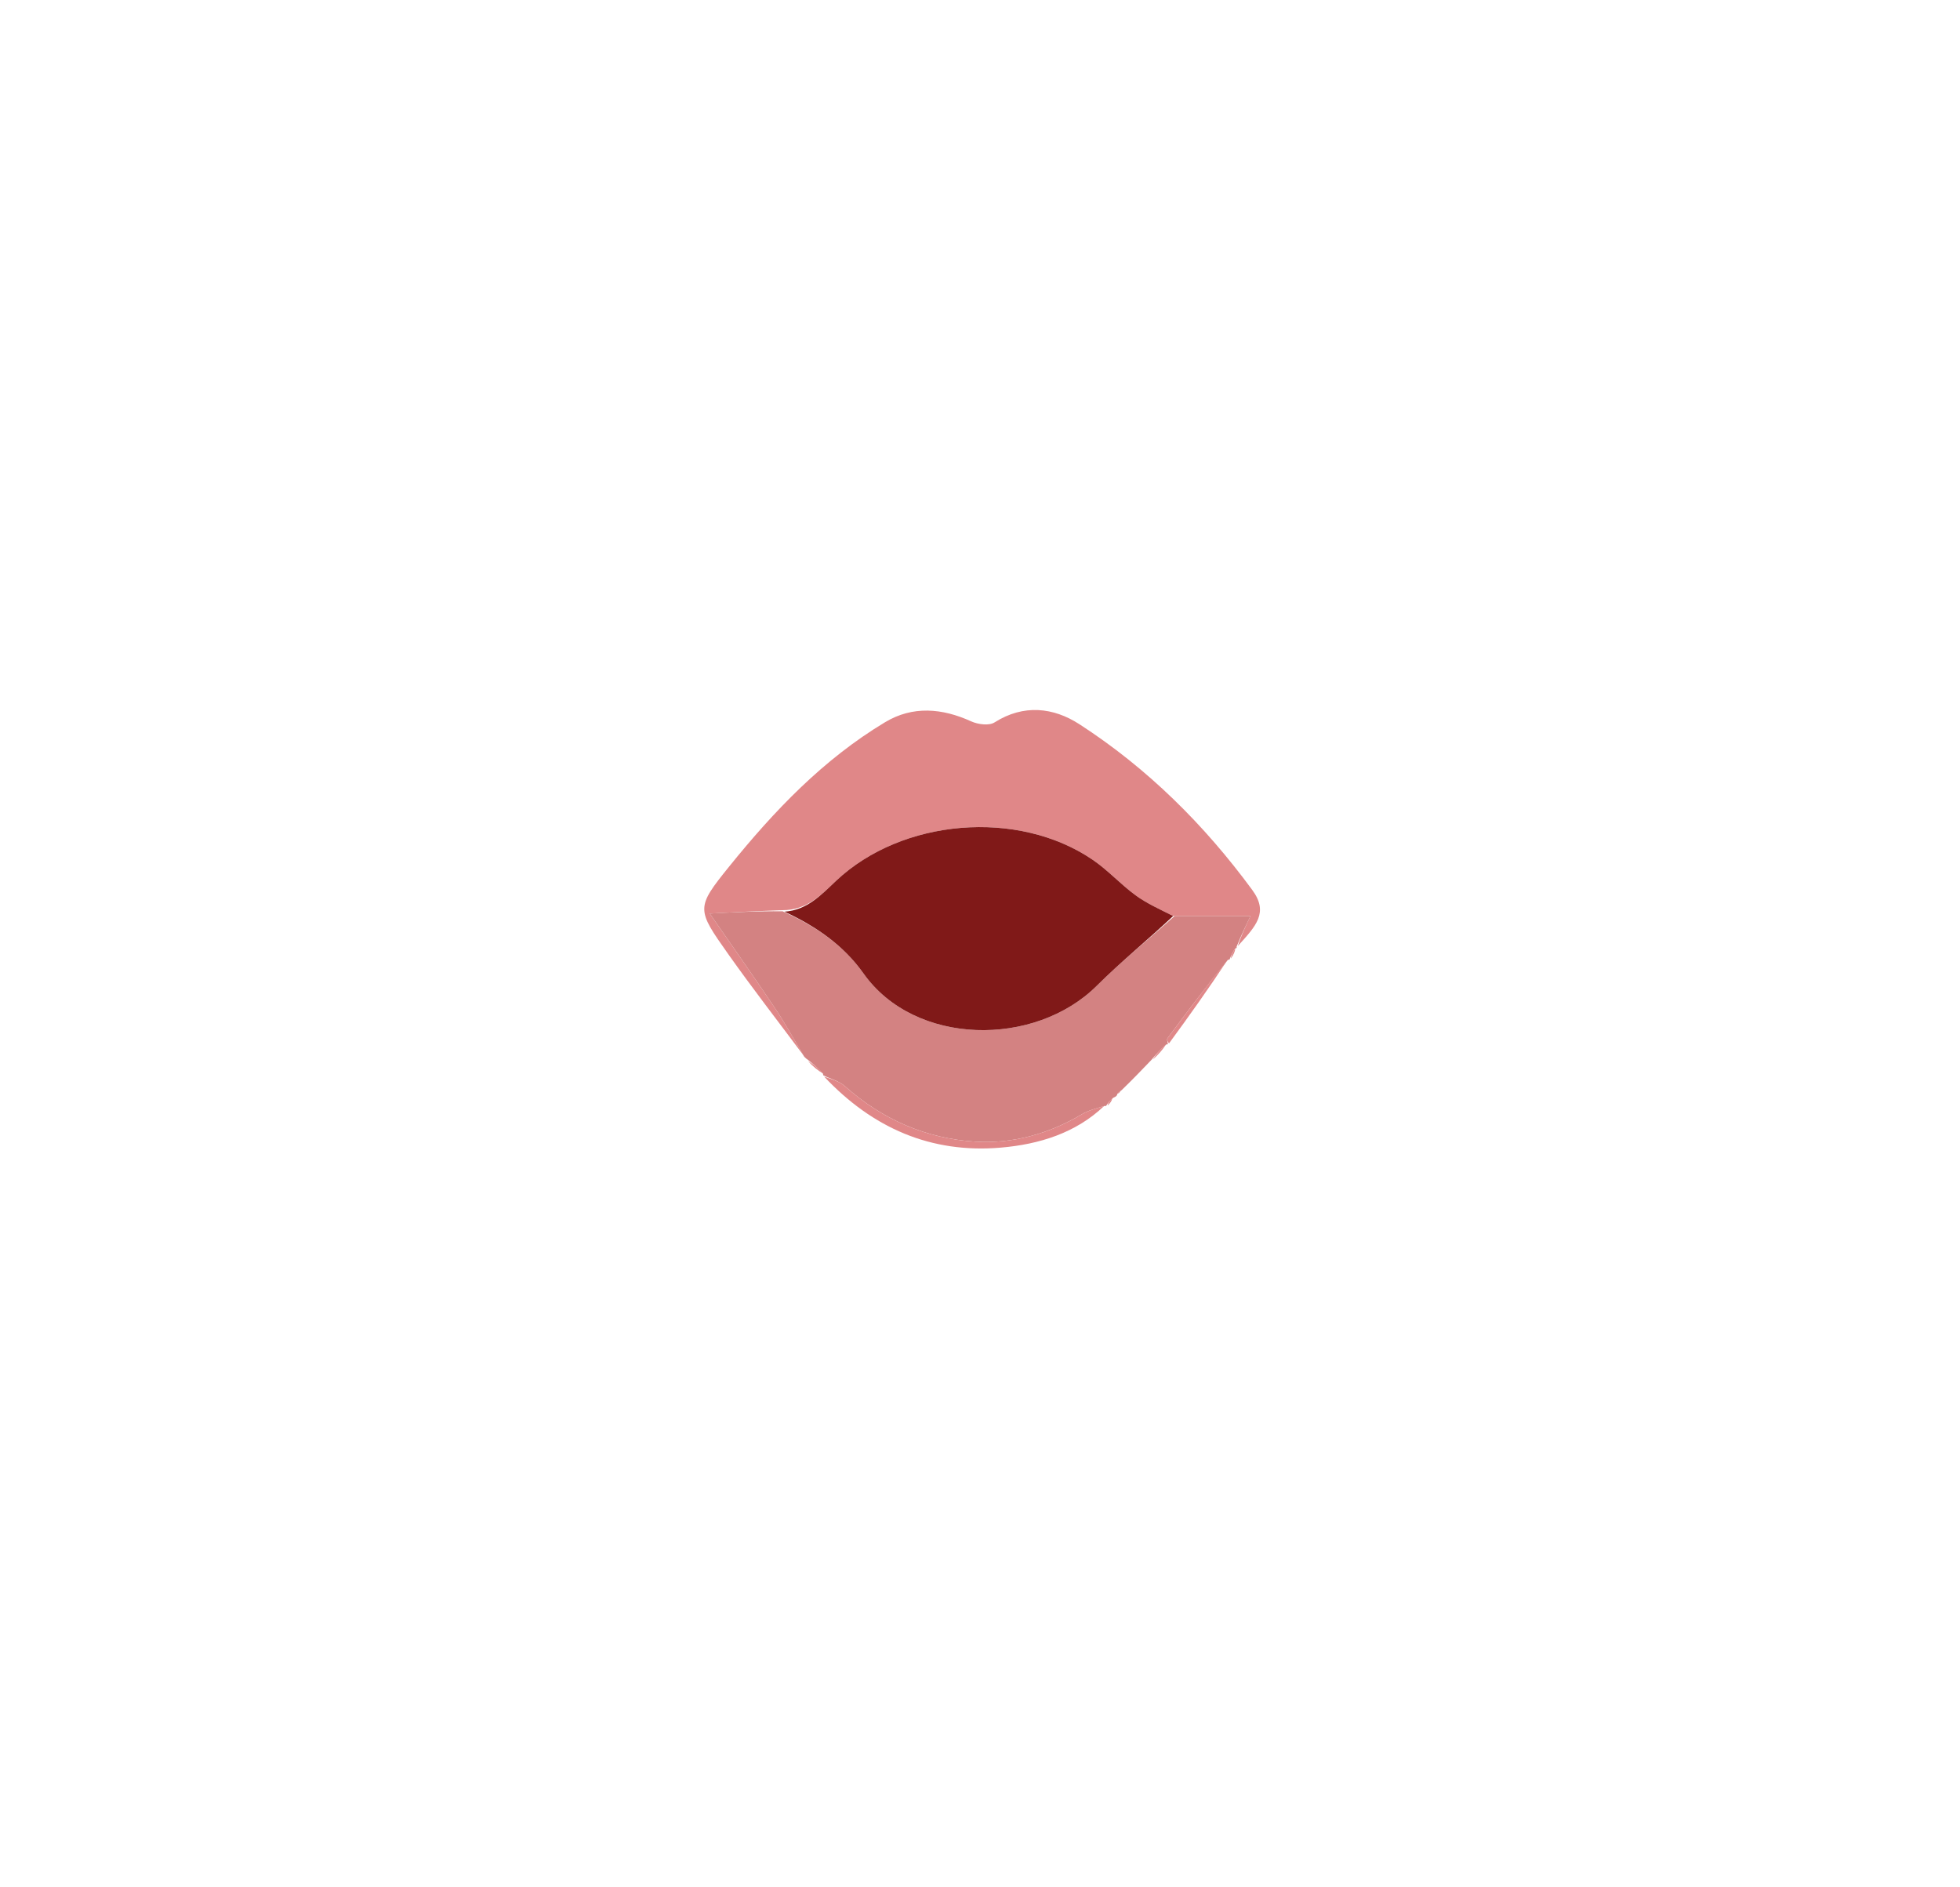 <svg viewBox="0 0 509 490" xmlns="http://www.w3.org/2000/svg"><path fill="#E08788" d="M208.749 274.204c-6.577-8.82-13.336-17.511-19.684-26.492-8.194-11.593-8.362-11.944.309-22.682 11.645-14.422 24.418-27.832 40.486-37.473 7.176-4.305 14.792-3.653 22.359-.212 1.748.795 4.624 1.176 6.046.274 7.583-4.81 15.308-3.896 22.041.46 17.658 11.424 32.422 26.071 44.89 43.039 4.33 5.893 1.017 9.316-3.75 14.584.956-2.962 2.283-5.715 3.286-7.797-6.286 0-12.994 0-20.07-.011-3.514-1.777-6.862-3.264-9.753-5.376-3.88-2.838-7.167-6.512-11.128-9.213-19.42-13.244-49.517-10.695-66.621 5.417-3.864 3.64-7.532 7.657-13.914 7.659-6.477.218-12.487.534-18.927.873 5.83 8.431 11.465 16.408 16.902 24.517 2.696 4.02 5.03 8.281 7.528 12.433z"/><path fill="#D38282" d="M305.03 237.905h19.702c-1.003 2.082-2.33 4.835-3.6 7.959.058.37.006.38-.328.428-.706.966-1.08 1.884-1.453 2.802 0 0-.038.185-.473.178-5.534 6.784-10.644 13.569-15.699 20.393-.218.295.062.959.11 1.451 0 0 .002.153-.427.14-1.579 1.339-2.73 2.692-3.88 4.046-2.407 2.512-4.814 5.024-7.711 7.826-.735.506-.944.752-1.12 1.027-.053.346-.224.619-1.053.951-.96.765-1.381 1.395-1.802 2.026 0 0-.022.176-.475.097-2.268.654-4.213 1.168-5.874 2.158-8.547 5.099-17.988 7.699-27.682 7.101-12.73-.784-24.165-5.757-33.847-14.4-1.484-1.325-3.665-1.87-5.523-2.774 0 0-.17-.013-.156-.448-1.31-1.506-2.633-2.576-3.956-3.646-.276-.183-.551-.366-.93-.782-2.602-4.386-4.936-8.647-7.632-12.667-5.437-8.109-11.072-16.086-16.902-24.517 6.44-.34 12.45-.655 18.927-.586 8.644 3.898 15.795 8.789 20.995 16.139 13.373 18.904 44.495 19.23 60.596 3.194 6.395-6.369 13.443-12.083 20.193-18.096z"/><path fill="#E08788" d="M214.03 279.608c1.723.61 3.904 1.155 5.388 2.48 9.682 8.643 21.116 13.616 33.847 14.4 9.694.598 19.135-2.002 27.682-7.1 1.66-.991 3.606-1.505 5.786-2.146-7.37 7.01-16.825 9.941-26.804 10.8-18.138 1.561-33.297-5.054-45.898-18.434zM303.587 270.97c-.346-.346-.626-1.01-.408-1.305 5.055-6.824 10.165-13.609 15.606-20.374-4.738 7.195-9.819 14.365-15.198 21.68zM299.334 275.22c.799-1.272 1.95-2.625 3.452-3.958-.798 1.306-1.95 2.59-3.452 3.958zM209.82 275.559c1.286.73 2.609 1.801 3.908 3.222-1.306-.727-2.588-1.805-3.907-3.222zM319.628 248.974c.096-.798.47-1.716 1.177-2.658-.078.83-.489 1.685-1.177 2.658zM287.63 287.12c.087-.619.508-1.25 1.238-1.924-.095.608-.498 1.26-1.237 1.924zM290.386 284.056c-.06-.176.15-.422.585-.787.01.13-.17.409-.585.787z"/><path fill="#801918" d="M304.661 237.894c-6.381 6.024-13.429 11.738-19.824 18.107-16.101 16.035-47.223 15.71-60.596-3.194-5.2-7.35-12.351-12.241-20.528-16.04 5.915-.388 9.583-4.405 13.447-8.045 17.104-16.112 47.201-18.661 66.621-5.417 3.96 2.701 7.247 6.375 11.128 9.213 2.89 2.112 6.239 3.599 9.752 5.376z"/></svg>